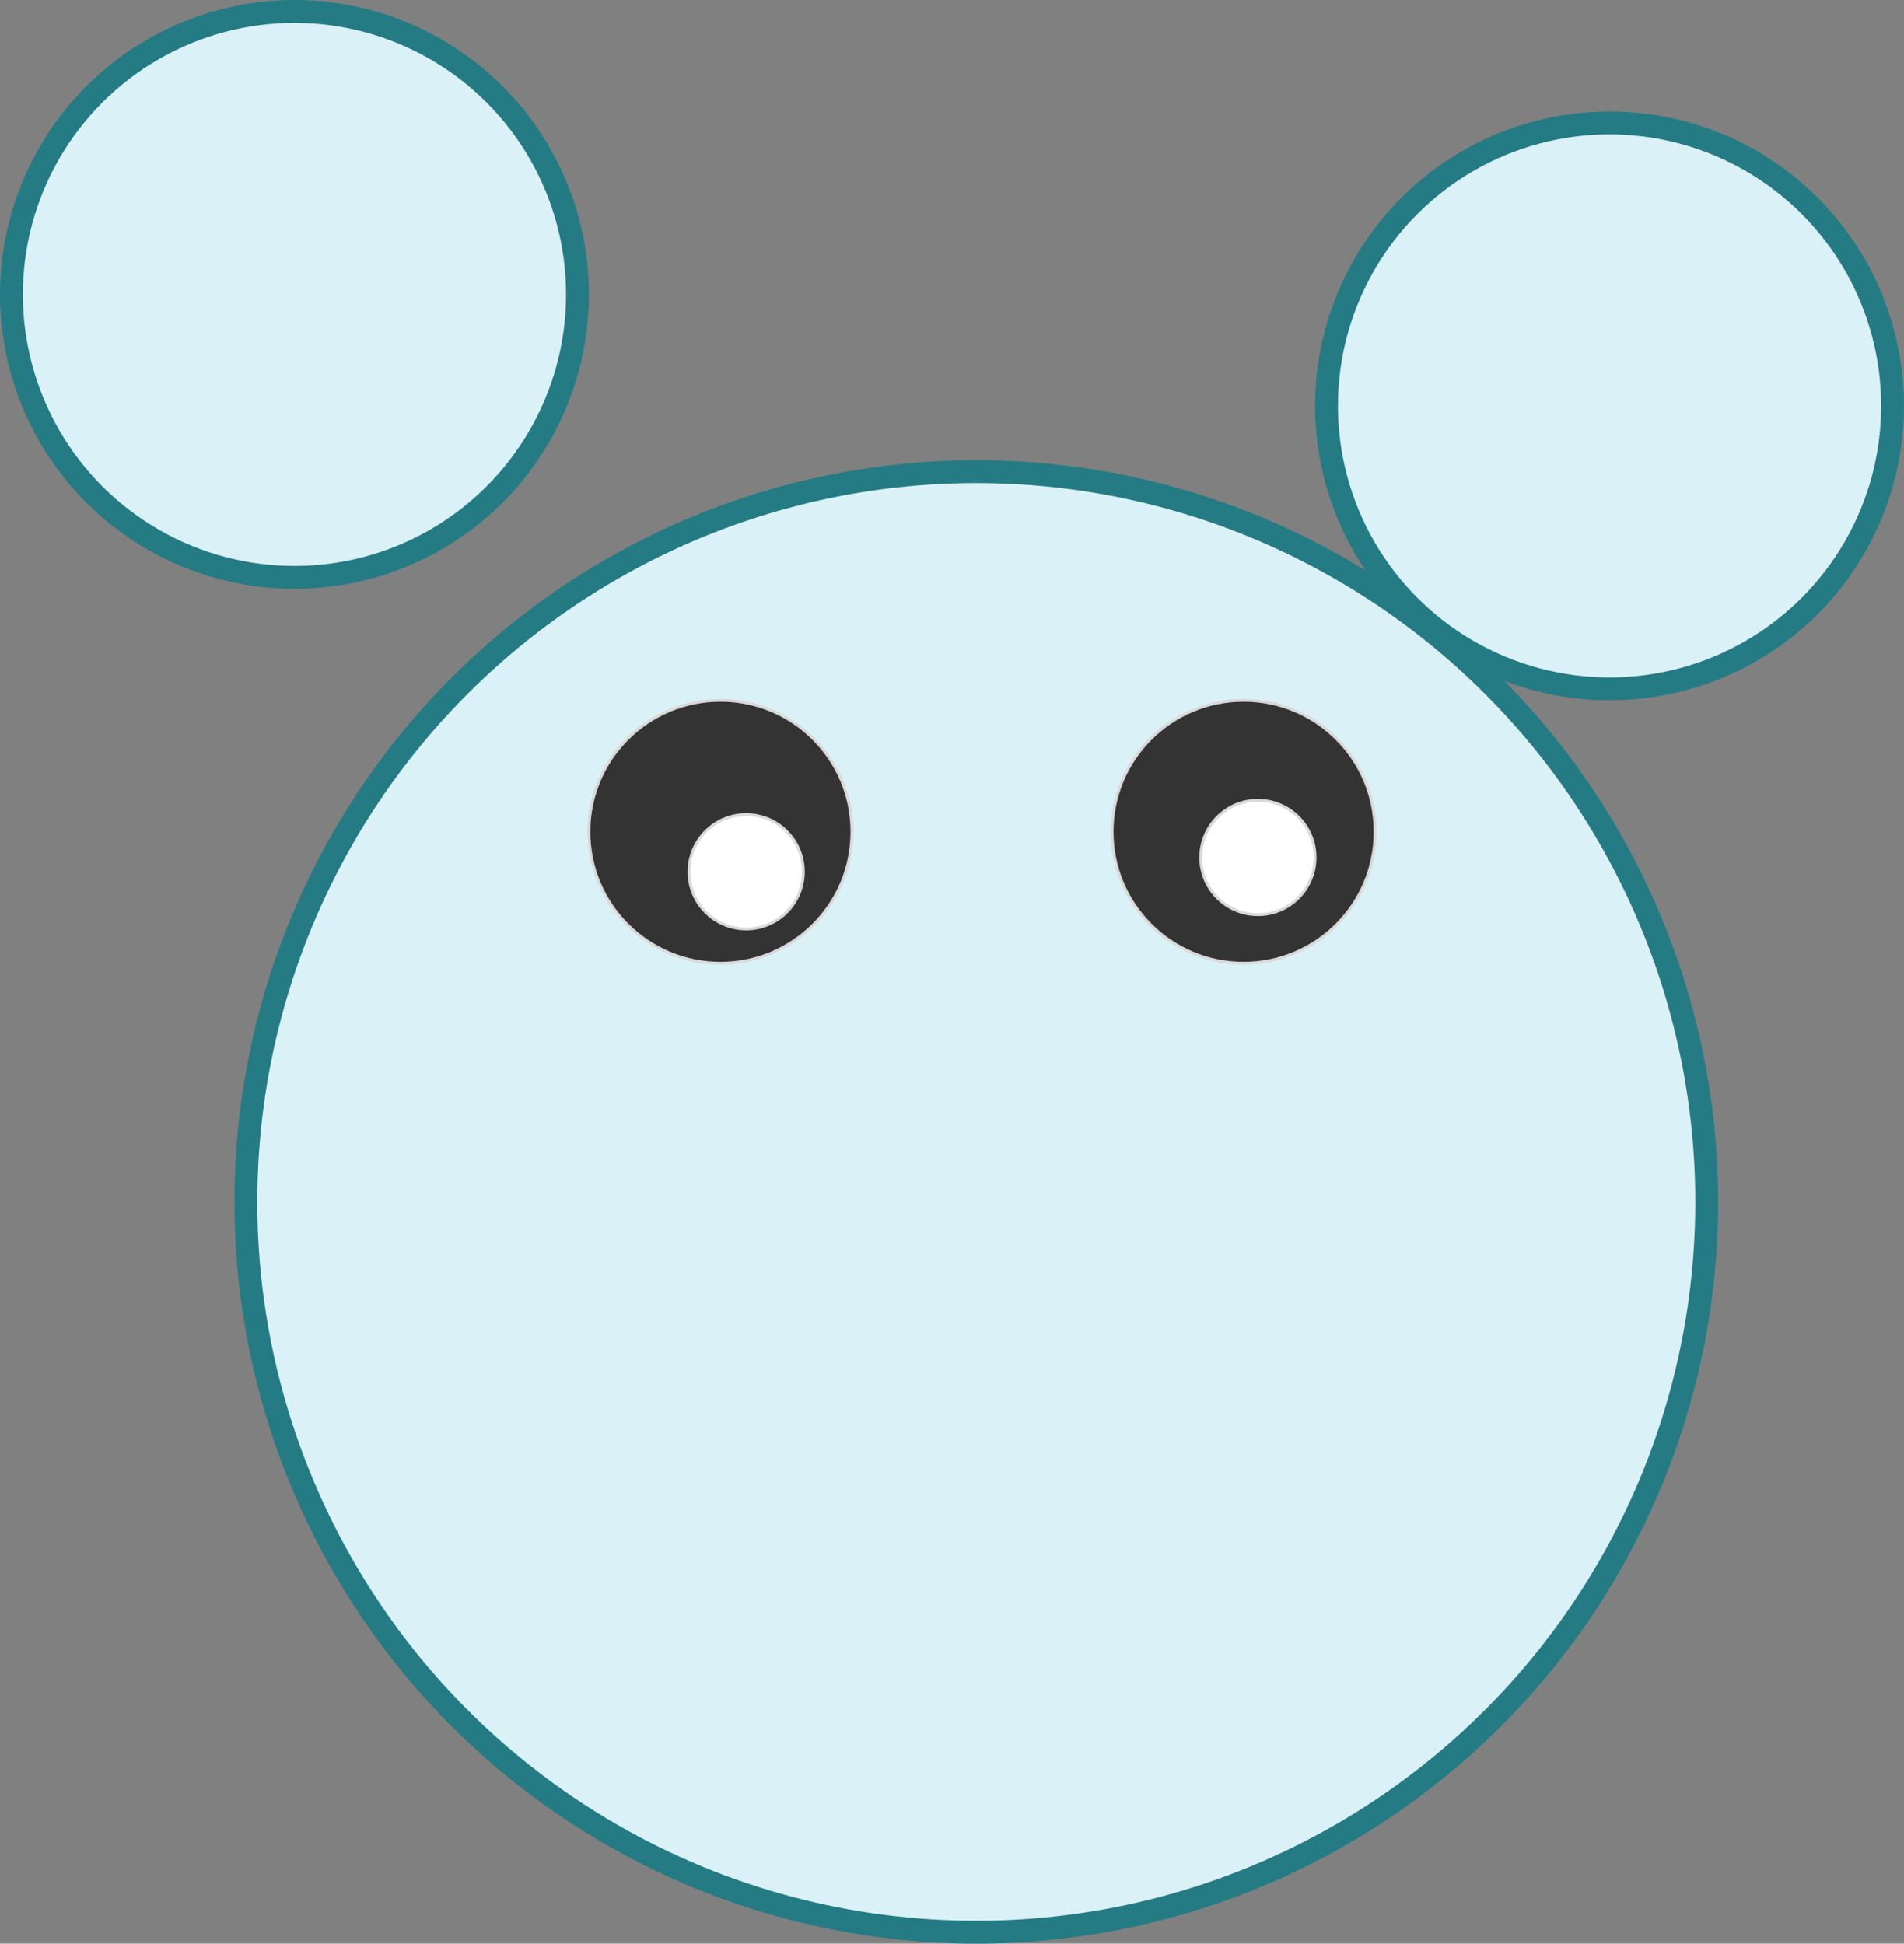 <svg width="666" height="680" viewBox="0 0 666 680" fill="none" xmlns="http://www.w3.org/2000/svg">
<rect x="0" y="0" width="666" height="680" fill="#808080" stroke="none"/>
<circle cx="103" cy="103" r="99" fill="#DAF1F7" stroke="#257B84" stroke-width="8"/>
<circle cx="341.5" cy="420.5" r="255.5" fill="#DAF1F7" stroke="#257B84" stroke-width="8"/>
<circle cx="563" cy="142" r="99" fill="#DAF1F7" stroke="#257B84" stroke-width="8"/>
<circle cx="252" cy="291" r="46" fill="#333333"/>
<circle cx="252" cy="291" r="46" stroke="#D9D9D9"/>
<circle cx="435" cy="291" r="46" fill="#333333"/>
<circle cx="435" cy="291" r="46" stroke="#D9D9D9"/>
<circle cx="440" cy="300" r="20" fill="white"/>
<circle cx="440" cy="300" r="20" stroke="#D9D9D9"/>
<circle cx="261" cy="305" r="20" fill="white"/>
<circle cx="261" cy="305" r="20" stroke="#D9D9D9"/>
</svg>
